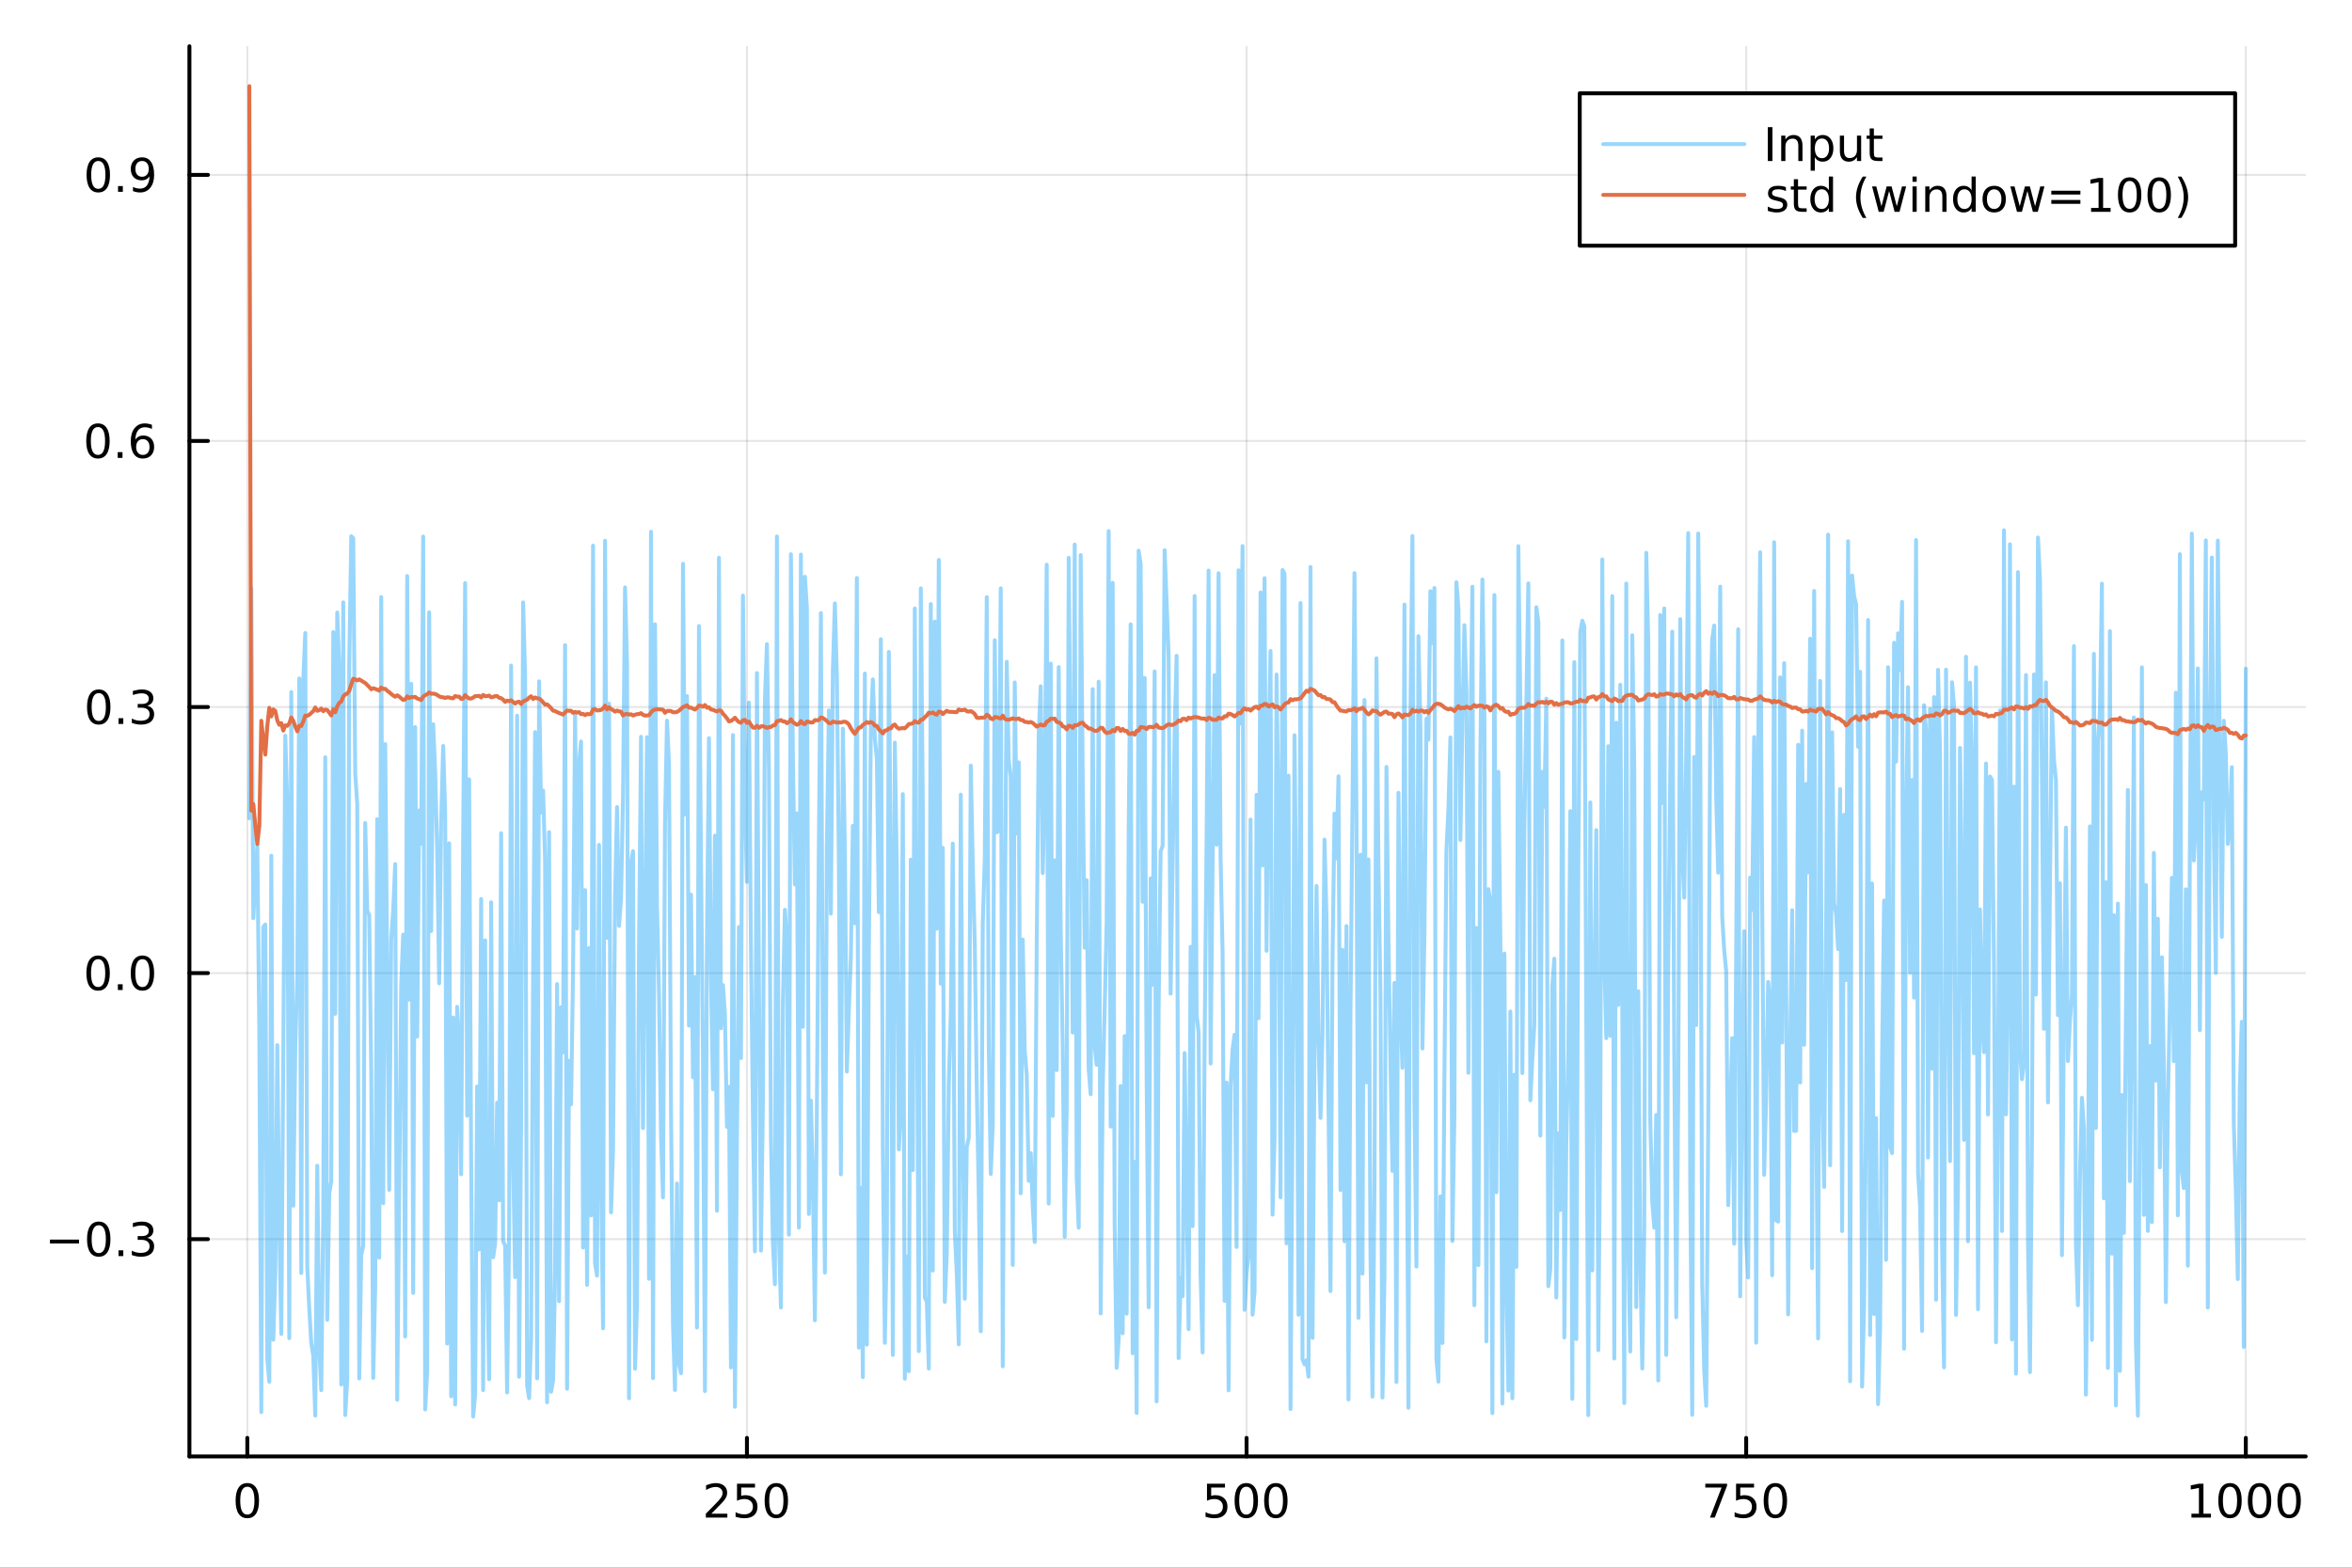 <?xml version="1.0" encoding="utf-8"?>
<svg xmlns="http://www.w3.org/2000/svg" xmlns:xlink="http://www.w3.org/1999/xlink" width="600" height="400" viewBox="0 0 2400 1600">
<rect x="0" y="0" width="2400" height="1600" fill="#333333" stroke="none"/>
<defs>
  <clipPath id="clip990">
    <rect x="0" y="0" width="2400" height="1600"/>
  </clipPath>
</defs>
<path clip-path="url(#clip990)" d="
M0 1600 L2400 1600 L2400 0 L0 0  Z
  " fill="#ffffff" fill-rule="evenodd" fill-opacity="1"/>
<defs>
  <clipPath id="clip991">
    <rect x="480" y="0" width="1681" height="1600"/>
  </clipPath>
</defs>
<path clip-path="url(#clip990)" d="
M193.288 1486.45 L2352.76 1486.45 L2352.76 47.244 L193.288 47.244  Z
  " fill="#ffffff" fill-rule="evenodd" fill-opacity="1"/>
<defs>
  <clipPath id="clip992">
    <rect x="193" y="47" width="2160" height="1440"/>
  </clipPath>
</defs>
<polyline clip-path="url(#clip992)" style="stroke:#000000; stroke-linecap:round; stroke-linejoin:round; stroke-width:2; stroke-opacity:0.1; fill:none" points="
  252.366,1486.45 252.366,47.244 
  "/>
<polyline clip-path="url(#clip992)" style="stroke:#000000; stroke-linecap:round; stroke-linejoin:round; stroke-width:2; stroke-opacity:0.1; fill:none" points="
  762.184,1486.45 762.184,47.244 
  "/>
<polyline clip-path="url(#clip992)" style="stroke:#000000; stroke-linecap:round; stroke-linejoin:round; stroke-width:2; stroke-opacity:0.1; fill:none" points="
  1272,1486.45 1272,47.244 
  "/>
<polyline clip-path="url(#clip992)" style="stroke:#000000; stroke-linecap:round; stroke-linejoin:round; stroke-width:2; stroke-opacity:0.1; fill:none" points="
  1781.82,1486.45 1781.82,47.244 
  "/>
<polyline clip-path="url(#clip992)" style="stroke:#000000; stroke-linecap:round; stroke-linejoin:round; stroke-width:2; stroke-opacity:0.1; fill:none" points="
  2291.64,1486.45 2291.64,47.244 
  "/>
<polyline clip-path="url(#clip990)" style="stroke:#000000; stroke-linecap:round; stroke-linejoin:round; stroke-width:4; stroke-opacity:1; fill:none" points="
  193.288,1486.45 2352.76,1486.45 
  "/>
<polyline clip-path="url(#clip990)" style="stroke:#000000; stroke-linecap:round; stroke-linejoin:round; stroke-width:4; stroke-opacity:1; fill:none" points="
  252.366,1486.45 252.366,1467.55 
  "/>
<polyline clip-path="url(#clip990)" style="stroke:#000000; stroke-linecap:round; stroke-linejoin:round; stroke-width:4; stroke-opacity:1; fill:none" points="
  762.184,1486.45 762.184,1467.55 
  "/>
<polyline clip-path="url(#clip990)" style="stroke:#000000; stroke-linecap:round; stroke-linejoin:round; stroke-width:4; stroke-opacity:1; fill:none" points="
  1272,1486.45 1272,1467.55 
  "/>
<polyline clip-path="url(#clip990)" style="stroke:#000000; stroke-linecap:round; stroke-linejoin:round; stroke-width:4; stroke-opacity:1; fill:none" points="
  1781.82,1486.45 1781.82,1467.55 
  "/>
<polyline clip-path="url(#clip990)" style="stroke:#000000; stroke-linecap:round; stroke-linejoin:round; stroke-width:4; stroke-opacity:1; fill:none" points="
  2291.64,1486.45 2291.64,1467.55 
  "/>
<path clip-path="url(#clip990)" d="M252.366 1517.37 Q248.755 1517.37 246.926 1520.93 Q245.12 1524.47 245.12 1531.6 Q245.12 1538.71 246.926 1542.27 Q248.755 1545.82 252.366 1545.82 Q256 1545.82 257.805 1542.27 Q259.634 1538.71 259.634 1531.6 Q259.634 1524.47 257.805 1520.93 Q256 1517.37 252.366 1517.37 M252.366 1513.66 Q258.176 1513.66 261.231 1518.27 Q264.31 1522.85 264.31 1531.6 Q264.31 1540.33 261.231 1544.94 Q258.176 1549.52 252.366 1549.52 Q246.555 1549.52 243.477 1544.94 Q240.421 1540.33 240.421 1531.6 Q240.421 1522.85 243.477 1518.27 Q246.555 1513.66 252.366 1513.66 Z" fill="#000000" fill-rule="evenodd" fill-opacity="1" /><path clip-path="url(#clip990)" d="M725.876 1544.91 L742.196 1544.91 L742.196 1548.85 L720.251 1548.85 L720.251 1544.91 Q722.913 1542.16 727.497 1537.53 Q732.103 1532.88 733.284 1531.53 Q735.529 1529.01 736.409 1527.27 Q737.311 1525.51 737.311 1523.82 Q737.311 1521.07 735.367 1519.33 Q733.446 1517.6 730.344 1517.6 Q728.145 1517.6 725.691 1518.36 Q723.261 1519.13 720.483 1520.68 L720.483 1515.95 Q723.307 1514.82 725.761 1514.24 Q728.214 1513.66 730.251 1513.66 Q735.622 1513.66 738.816 1516.35 Q742.01 1519.03 742.01 1523.52 Q742.01 1525.65 741.2 1527.57 Q740.413 1529.47 738.307 1532.07 Q737.728 1532.74 734.626 1535.95 Q731.524 1539.15 725.876 1544.91 Z" fill="#000000" fill-rule="evenodd" fill-opacity="1" /><path clip-path="url(#clip990)" d="M752.057 1514.29 L770.413 1514.29 L770.413 1518.22 L756.339 1518.22 L756.339 1526.7 Q757.358 1526.35 758.376 1526.19 Q759.395 1526 760.413 1526 Q766.2 1526 769.58 1529.17 Q772.959 1532.34 772.959 1537.76 Q772.959 1543.34 769.487 1546.44 Q766.015 1549.52 759.696 1549.52 Q757.52 1549.52 755.251 1549.15 Q753.006 1548.78 750.598 1548.04 L750.598 1543.34 Q752.682 1544.47 754.904 1545.03 Q757.126 1545.58 759.603 1545.58 Q763.608 1545.58 765.945 1543.48 Q768.283 1541.37 768.283 1537.76 Q768.283 1534.15 765.945 1532.04 Q763.608 1529.94 759.603 1529.94 Q757.728 1529.94 755.853 1530.35 Q754.001 1530.77 752.057 1531.65 L752.057 1514.29 Z" fill="#000000" fill-rule="evenodd" fill-opacity="1" /><path clip-path="url(#clip990)" d="M792.172 1517.37 Q788.561 1517.37 786.732 1520.93 Q784.927 1524.47 784.927 1531.6 Q784.927 1538.71 786.732 1542.27 Q788.561 1545.82 792.172 1545.82 Q795.806 1545.82 797.612 1542.27 Q799.441 1538.71 799.441 1531.6 Q799.441 1524.47 797.612 1520.93 Q795.806 1517.37 792.172 1517.37 M792.172 1513.66 Q797.982 1513.66 801.038 1518.27 Q804.117 1522.85 804.117 1531.6 Q804.117 1540.33 801.038 1544.94 Q797.982 1549.52 792.172 1549.52 Q786.362 1549.52 783.283 1544.94 Q780.228 1540.33 780.228 1531.6 Q780.228 1522.85 783.283 1518.27 Q786.362 1513.66 792.172 1513.66 Z" fill="#000000" fill-rule="evenodd" fill-opacity="1" /><path clip-path="url(#clip990)" d="M1231.62 1514.29 L1249.98 1514.29 L1249.98 1518.22 L1235.9 1518.22 L1235.9 1526.7 Q1236.92 1526.35 1237.94 1526.19 Q1238.96 1526 1239.98 1526 Q1245.76 1526 1249.14 1529.17 Q1252.52 1532.34 1252.52 1537.76 Q1252.52 1543.34 1249.05 1546.44 Q1245.58 1549.52 1239.26 1549.52 Q1237.08 1549.52 1234.81 1549.15 Q1232.57 1548.78 1230.16 1548.04 L1230.16 1543.34 Q1232.25 1544.47 1234.47 1545.03 Q1236.69 1545.58 1239.17 1545.58 Q1243.17 1545.58 1245.51 1543.48 Q1247.85 1541.37 1247.85 1537.76 Q1247.85 1534.15 1245.51 1532.04 Q1243.17 1529.94 1239.17 1529.94 Q1237.29 1529.94 1235.42 1530.35 Q1233.56 1530.77 1231.62 1531.65 L1231.62 1514.29 Z" fill="#000000" fill-rule="evenodd" fill-opacity="1" /><path clip-path="url(#clip990)" d="M1271.74 1517.37 Q1268.12 1517.37 1266.3 1520.93 Q1264.49 1524.47 1264.49 1531.6 Q1264.49 1538.71 1266.3 1542.27 Q1268.12 1545.82 1271.74 1545.82 Q1275.37 1545.82 1277.18 1542.27 Q1279 1538.71 1279 1531.6 Q1279 1524.47 1277.18 1520.93 Q1275.37 1517.37 1271.74 1517.37 M1271.74 1513.66 Q1277.55 1513.66 1280.6 1518.27 Q1283.68 1522.85 1283.68 1531.6 Q1283.68 1540.33 1280.6 1544.94 Q1277.55 1549.52 1271.74 1549.52 Q1265.93 1549.52 1262.85 1544.94 Q1259.79 1540.33 1259.79 1531.6 Q1259.79 1522.85 1262.85 1518.27 Q1265.93 1513.66 1271.74 1513.66 Z" fill="#000000" fill-rule="evenodd" fill-opacity="1" /><path clip-path="url(#clip990)" d="M1301.9 1517.37 Q1298.29 1517.37 1296.46 1520.93 Q1294.65 1524.47 1294.65 1531.6 Q1294.65 1538.71 1296.46 1542.27 Q1298.29 1545.82 1301.9 1545.82 Q1305.53 1545.82 1307.34 1542.27 Q1309.17 1538.71 1309.17 1531.6 Q1309.17 1524.47 1307.34 1520.93 Q1305.53 1517.37 1301.9 1517.37 M1301.9 1513.66 Q1307.71 1513.66 1310.76 1518.27 Q1313.84 1522.85 1313.84 1531.6 Q1313.84 1540.33 1310.76 1544.94 Q1307.71 1549.52 1301.9 1549.52 Q1296.09 1549.52 1293.01 1544.94 Q1289.95 1540.33 1289.95 1531.6 Q1289.95 1522.85 1293.01 1518.27 Q1296.09 1513.66 1301.9 1513.66 Z" fill="#000000" fill-rule="evenodd" fill-opacity="1" /><path clip-path="url(#clip990)" d="M1740.1 1514.29 L1762.32 1514.29 L1762.32 1516.28 L1749.77 1548.85 L1744.89 1548.85 L1756.69 1518.22 L1740.1 1518.22 L1740.1 1514.29 Z" fill="#000000" fill-rule="evenodd" fill-opacity="1" /><path clip-path="url(#clip990)" d="M1771.48 1514.29 L1789.84 1514.29 L1789.84 1518.22 L1775.77 1518.22 L1775.77 1526.7 Q1776.79 1526.35 1777.8 1526.19 Q1778.82 1526 1779.84 1526 Q1785.63 1526 1789.01 1529.17 Q1792.39 1532.34 1792.39 1537.76 Q1792.39 1543.34 1788.92 1546.44 Q1785.44 1549.52 1779.12 1549.52 Q1776.95 1549.52 1774.68 1549.15 Q1772.43 1548.78 1770.03 1548.04 L1770.03 1543.34 Q1772.11 1544.47 1774.33 1545.03 Q1776.55 1545.58 1779.03 1545.58 Q1783.04 1545.58 1785.37 1543.48 Q1787.71 1541.37 1787.71 1537.76 Q1787.71 1534.15 1785.37 1532.04 Q1783.04 1529.94 1779.03 1529.94 Q1777.16 1529.94 1775.28 1530.35 Q1773.43 1530.77 1771.48 1531.65 L1771.48 1514.29 Z" fill="#000000" fill-rule="evenodd" fill-opacity="1" /><path clip-path="url(#clip990)" d="M1811.6 1517.37 Q1807.99 1517.37 1806.16 1520.93 Q1804.36 1524.47 1804.36 1531.6 Q1804.36 1538.71 1806.16 1542.27 Q1807.99 1545.82 1811.6 1545.82 Q1815.23 1545.82 1817.04 1542.27 Q1818.87 1538.71 1818.87 1531.6 Q1818.87 1524.47 1817.04 1520.93 Q1815.23 1517.37 1811.6 1517.37 M1811.6 1513.66 Q1817.41 1513.66 1820.47 1518.27 Q1823.54 1522.85 1823.54 1531.6 Q1823.54 1540.33 1820.47 1544.94 Q1817.41 1549.52 1811.6 1549.52 Q1805.79 1549.52 1802.71 1544.94 Q1799.66 1540.33 1799.66 1531.6 Q1799.66 1522.85 1802.71 1518.27 Q1805.79 1513.66 1811.6 1513.66 Z" fill="#000000" fill-rule="evenodd" fill-opacity="1" /><path clip-path="url(#clip990)" d="M2236.16 1544.91 L2243.8 1544.91 L2243.8 1518.55 L2235.49 1520.21 L2235.49 1515.95 L2243.76 1514.29 L2248.43 1514.29 L2248.43 1544.91 L2256.07 1544.91 L2256.07 1548.85 L2236.16 1548.85 L2236.16 1544.91 Z" fill="#000000" fill-rule="evenodd" fill-opacity="1" /><path clip-path="url(#clip990)" d="M2275.52 1517.37 Q2271.91 1517.37 2270.08 1520.93 Q2268.27 1524.47 2268.27 1531.6 Q2268.27 1538.71 2270.08 1542.27 Q2271.91 1545.82 2275.52 1545.82 Q2279.15 1545.82 2280.96 1542.27 Q2282.78 1538.71 2282.78 1531.6 Q2282.78 1524.47 2280.96 1520.93 Q2279.15 1517.37 2275.52 1517.37 M2275.52 1513.66 Q2281.33 1513.66 2284.38 1518.27 Q2287.46 1522.85 2287.46 1531.6 Q2287.46 1540.33 2284.38 1544.94 Q2281.33 1549.52 2275.52 1549.52 Q2269.71 1549.52 2266.63 1544.94 Q2263.57 1540.33 2263.57 1531.6 Q2263.57 1522.85 2266.63 1518.27 Q2269.71 1513.66 2275.52 1513.66 Z" fill="#000000" fill-rule="evenodd" fill-opacity="1" /><path clip-path="url(#clip990)" d="M2305.68 1517.37 Q2302.07 1517.37 2300.24 1520.93 Q2298.43 1524.47 2298.43 1531.6 Q2298.43 1538.71 2300.24 1542.27 Q2302.07 1545.82 2305.68 1545.82 Q2309.31 1545.82 2311.12 1542.27 Q2312.95 1538.71 2312.95 1531.6 Q2312.95 1524.47 2311.12 1520.93 Q2309.31 1517.37 2305.68 1517.37 M2305.68 1513.66 Q2311.49 1513.66 2314.54 1518.27 Q2317.62 1522.85 2317.62 1531.6 Q2317.62 1540.33 2314.54 1544.94 Q2311.49 1549.52 2305.68 1549.52 Q2299.87 1549.52 2296.79 1544.94 Q2293.73 1540.33 2293.73 1531.6 Q2293.73 1522.85 2296.79 1518.27 Q2299.87 1513.66 2305.68 1513.66 Z" fill="#000000" fill-rule="evenodd" fill-opacity="1" /><path clip-path="url(#clip990)" d="M2335.84 1517.37 Q2332.23 1517.37 2330.4 1520.93 Q2328.59 1524.47 2328.59 1531.6 Q2328.59 1538.71 2330.4 1542.27 Q2332.23 1545.82 2335.84 1545.82 Q2339.47 1545.82 2341.28 1542.27 Q2343.11 1538.71 2343.11 1531.6 Q2343.11 1524.47 2341.28 1520.93 Q2339.47 1517.37 2335.84 1517.37 M2335.84 1513.66 Q2341.65 1513.66 2344.71 1518.27 Q2347.78 1522.85 2347.78 1531.6 Q2347.78 1540.33 2344.71 1544.94 Q2341.65 1549.52 2335.84 1549.52 Q2330.03 1549.52 2326.95 1544.94 Q2323.9 1540.33 2323.9 1531.6 Q2323.9 1522.85 2326.95 1518.27 Q2330.03 1513.66 2335.84 1513.66 Z" fill="#000000" fill-rule="evenodd" fill-opacity="1" /><polyline clip-path="url(#clip992)" style="stroke:#000000; stroke-linecap:round; stroke-linejoin:round; stroke-width:2; stroke-opacity:0.1; fill:none" points="
  193.288,1264.7 2352.76,1264.7 
  "/>
<polyline clip-path="url(#clip992)" style="stroke:#000000; stroke-linecap:round; stroke-linejoin:round; stroke-width:2; stroke-opacity:0.1; fill:none" points="
  193.288,993.145 2352.76,993.145 
  "/>
<polyline clip-path="url(#clip992)" style="stroke:#000000; stroke-linecap:round; stroke-linejoin:round; stroke-width:2; stroke-opacity:0.1; fill:none" points="
  193.288,721.594 2352.76,721.594 
  "/>
<polyline clip-path="url(#clip992)" style="stroke:#000000; stroke-linecap:round; stroke-linejoin:round; stroke-width:2; stroke-opacity:0.1; fill:none" points="
  193.288,450.044 2352.76,450.044 
  "/>
<polyline clip-path="url(#clip992)" style="stroke:#000000; stroke-linecap:round; stroke-linejoin:round; stroke-width:2; stroke-opacity:0.1; fill:none" points="
  193.288,178.493 2352.76,178.493 
  "/>
<polyline clip-path="url(#clip990)" style="stroke:#000000; stroke-linecap:round; stroke-linejoin:round; stroke-width:4; stroke-opacity:1; fill:none" points="
  193.288,1486.45 193.288,47.244 
  "/>
<polyline clip-path="url(#clip990)" style="stroke:#000000; stroke-linecap:round; stroke-linejoin:round; stroke-width:4; stroke-opacity:1; fill:none" points="
  193.288,1264.7 212.185,1264.7 
  "/>
<polyline clip-path="url(#clip990)" style="stroke:#000000; stroke-linecap:round; stroke-linejoin:round; stroke-width:4; stroke-opacity:1; fill:none" points="
  193.288,993.145 212.185,993.145 
  "/>
<polyline clip-path="url(#clip990)" style="stroke:#000000; stroke-linecap:round; stroke-linejoin:round; stroke-width:4; stroke-opacity:1; fill:none" points="
  193.288,721.594 212.185,721.594 
  "/>
<polyline clip-path="url(#clip990)" style="stroke:#000000; stroke-linecap:round; stroke-linejoin:round; stroke-width:4; stroke-opacity:1; fill:none" points="
  193.288,450.044 212.185,450.044 
  "/>
<polyline clip-path="url(#clip990)" style="stroke:#000000; stroke-linecap:round; stroke-linejoin:round; stroke-width:4; stroke-opacity:1; fill:none" points="
  193.288,178.493 212.185,178.493 
  "/>
<path clip-path="url(#clip990)" d="M50.992 1265.15 L80.668 1265.15 L80.668 1269.08 L50.992 1269.08 L50.992 1265.15 Z" fill="#000000" fill-rule="evenodd" fill-opacity="1" /><path clip-path="url(#clip990)" d="M100.76 1250.49 Q97.149 1250.49 95.321 1254.06 Q93.515 1257.6 93.515 1264.73 Q93.515 1271.84 95.321 1275.4 Q97.149 1278.94 100.76 1278.94 Q104.395 1278.94 106.2 1275.4 Q108.029 1271.84 108.029 1264.73 Q108.029 1257.6 106.2 1254.06 Q104.395 1250.49 100.76 1250.49 M100.76 1246.79 Q106.571 1246.79 109.626 1251.4 Q112.705 1255.98 112.705 1264.73 Q112.705 1273.46 109.626 1278.06 Q106.571 1282.65 100.76 1282.65 Q94.95 1282.65 91.871 1278.06 Q88.816 1273.46 88.816 1264.73 Q88.816 1255.98 91.871 1251.4 Q94.95 1246.79 100.76 1246.79 Z" fill="#000000" fill-rule="evenodd" fill-opacity="1" /><path clip-path="url(#clip990)" d="M120.922 1276.1 L125.807 1276.1 L125.807 1281.98 L120.922 1281.98 L120.922 1276.1 Z" fill="#000000" fill-rule="evenodd" fill-opacity="1" /><path clip-path="url(#clip990)" d="M150.158 1263.34 Q153.515 1264.06 155.39 1266.33 Q157.288 1268.6 157.288 1271.93 Q157.288 1277.04 153.769 1279.85 Q150.251 1282.65 143.769 1282.65 Q141.593 1282.65 139.279 1282.21 Q136.987 1281.79 134.533 1280.93 L134.533 1276.42 Q136.478 1277.55 138.793 1278.13 Q141.107 1278.71 143.631 1278.71 Q148.029 1278.71 150.32 1276.98 Q152.635 1275.24 152.635 1271.93 Q152.635 1268.87 150.482 1267.16 Q148.353 1265.42 144.533 1265.42 L140.506 1265.42 L140.506 1261.58 L144.718 1261.58 Q148.168 1261.58 149.996 1260.22 Q151.825 1258.83 151.825 1256.23 Q151.825 1253.57 149.927 1252.16 Q148.052 1250.73 144.533 1250.73 Q142.612 1250.73 140.413 1251.14 Q138.214 1251.56 135.575 1252.44 L135.575 1248.27 Q138.237 1247.53 140.552 1247.16 Q142.89 1246.79 144.95 1246.79 Q150.274 1246.79 153.376 1249.22 Q156.478 1251.63 156.478 1255.75 Q156.478 1258.62 154.834 1260.61 Q153.191 1262.58 150.158 1263.34 Z" fill="#000000" fill-rule="evenodd" fill-opacity="1" /><path clip-path="url(#clip990)" d="M100.112 978.944 Q96.501 978.944 94.672 982.508 Q92.867 986.05 92.867 993.18 Q92.867 1000.29 94.672 1003.85 Q96.501 1007.39 100.112 1007.39 Q103.746 1007.39 105.552 1003.85 Q107.381 1000.29 107.381 993.18 Q107.381 986.05 105.552 982.508 Q103.746 978.944 100.112 978.944 M100.112 975.24 Q105.922 975.24 108.978 979.846 Q112.057 984.43 112.057 993.18 Q112.057 1001.91 108.978 1006.51 Q105.922 1011.1 100.112 1011.1 Q94.302 1011.1 91.223 1006.51 Q88.168 1001.91 88.168 993.18 Q88.168 984.43 91.223 979.846 Q94.302 975.24 100.112 975.24 Z" fill="#000000" fill-rule="evenodd" fill-opacity="1" /><path clip-path="url(#clip990)" d="M120.274 1004.55 L125.158 1004.55 L125.158 1010.42 L120.274 1010.42 L120.274 1004.55 Z" fill="#000000" fill-rule="evenodd" fill-opacity="1" /><path clip-path="url(#clip990)" d="M145.343 978.944 Q141.732 978.944 139.904 982.508 Q138.098 986.05 138.098 993.18 Q138.098 1000.29 139.904 1003.85 Q141.732 1007.39 145.343 1007.39 Q148.978 1007.39 150.783 1003.85 Q152.612 1000.29 152.612 993.18 Q152.612 986.05 150.783 982.508 Q148.978 978.944 145.343 978.944 M145.343 975.24 Q151.154 975.24 154.209 979.846 Q157.288 984.43 157.288 993.18 Q157.288 1001.91 154.209 1006.51 Q151.154 1011.1 145.343 1011.1 Q139.533 1011.1 136.455 1006.51 Q133.399 1001.91 133.399 993.18 Q133.399 984.43 136.455 979.846 Q139.533 975.24 145.343 975.24 Z" fill="#000000" fill-rule="evenodd" fill-opacity="1" /><path clip-path="url(#clip990)" d="M100.76 707.393 Q97.149 707.393 95.321 710.958 Q93.515 714.499 93.515 721.629 Q93.515 728.735 95.321 732.3 Q97.149 735.842 100.76 735.842 Q104.395 735.842 106.2 732.3 Q108.029 728.735 108.029 721.629 Q108.029 714.499 106.2 710.958 Q104.395 707.393 100.76 707.393 M100.76 703.689 Q106.571 703.689 109.626 708.296 Q112.705 712.879 112.705 721.629 Q112.705 730.356 109.626 734.962 Q106.571 739.546 100.76 739.546 Q94.95 739.546 91.871 734.962 Q88.816 730.356 88.816 721.629 Q88.816 712.879 91.871 708.296 Q94.95 703.689 100.76 703.689 Z" fill="#000000" fill-rule="evenodd" fill-opacity="1" /><path clip-path="url(#clip990)" d="M120.922 732.995 L125.807 732.995 L125.807 738.874 L120.922 738.874 L120.922 732.995 Z" fill="#000000" fill-rule="evenodd" fill-opacity="1" /><path clip-path="url(#clip990)" d="M150.158 720.24 Q153.515 720.958 155.39 723.226 Q157.288 725.495 157.288 728.828 Q157.288 733.944 153.769 736.745 Q150.251 739.546 143.769 739.546 Q141.593 739.546 139.279 739.106 Q136.987 738.689 134.533 737.833 L134.533 733.319 Q136.478 734.453 138.793 735.032 Q141.107 735.61 143.631 735.61 Q148.029 735.61 150.32 733.874 Q152.635 732.138 152.635 728.828 Q152.635 725.773 150.482 724.06 Q148.353 722.323 144.533 722.323 L140.506 722.323 L140.506 718.481 L144.718 718.481 Q148.168 718.481 149.996 717.115 Q151.825 715.726 151.825 713.134 Q151.825 710.472 149.927 709.06 Q148.052 707.624 144.533 707.624 Q142.612 707.624 140.413 708.041 Q138.214 708.458 135.575 709.337 L135.575 705.171 Q138.237 704.43 140.552 704.06 Q142.89 703.689 144.95 703.689 Q150.274 703.689 153.376 706.12 Q156.478 708.527 156.478 712.648 Q156.478 715.518 154.834 717.509 Q153.191 719.476 150.158 720.24 Z" fill="#000000" fill-rule="evenodd" fill-opacity="1" /><path clip-path="url(#clip990)" d="M99.95 435.842 Q96.339 435.842 94.51 439.407 Q92.705 442.949 92.705 450.078 Q92.705 457.185 94.51 460.75 Q96.339 464.291 99.95 464.291 Q103.584 464.291 105.39 460.75 Q107.219 457.185 107.219 450.078 Q107.219 442.949 105.39 439.407 Q103.584 435.842 99.95 435.842 M99.95 432.139 Q105.76 432.139 108.816 436.745 Q111.895 441.329 111.895 450.078 Q111.895 458.805 108.816 463.412 Q105.76 467.995 99.95 467.995 Q94.14 467.995 91.061 463.412 Q88.006 458.805 88.006 450.078 Q88.006 441.329 91.061 436.745 Q94.14 432.139 99.95 432.139 Z" fill="#000000" fill-rule="evenodd" fill-opacity="1" /><path clip-path="url(#clip990)" d="M120.112 461.444 L124.996 461.444 L124.996 467.324 L120.112 467.324 L120.112 461.444 Z" fill="#000000" fill-rule="evenodd" fill-opacity="1" /><path clip-path="url(#clip990)" d="M145.76 448.18 Q142.612 448.18 140.76 450.333 Q138.931 452.486 138.931 456.236 Q138.931 459.963 140.76 462.139 Q142.612 464.291 145.76 464.291 Q148.908 464.291 150.737 462.139 Q152.589 459.963 152.589 456.236 Q152.589 452.486 150.737 450.333 Q148.908 448.18 145.76 448.18 M155.042 433.528 L155.042 437.787 Q153.283 436.954 151.478 436.514 Q149.695 436.074 147.936 436.074 Q143.306 436.074 140.853 439.199 Q138.422 442.324 138.075 448.643 Q139.441 446.629 141.501 445.565 Q143.561 444.477 146.038 444.477 Q151.246 444.477 154.255 447.648 Q157.288 450.796 157.288 456.236 Q157.288 461.56 154.14 464.777 Q150.992 467.995 145.76 467.995 Q139.765 467.995 136.594 463.412 Q133.422 458.805 133.422 450.078 Q133.422 441.884 137.311 437.023 Q141.2 432.139 147.751 432.139 Q149.51 432.139 151.293 432.486 Q153.098 432.833 155.042 433.528 Z" fill="#000000" fill-rule="evenodd" fill-opacity="1" /><path clip-path="url(#clip990)" d="M100.297 164.292 Q96.686 164.292 94.858 167.857 Q93.052 171.398 93.052 178.528 Q93.052 185.634 94.858 189.199 Q96.686 192.741 100.297 192.741 Q103.932 192.741 105.737 189.199 Q107.566 185.634 107.566 178.528 Q107.566 171.398 105.737 167.857 Q103.932 164.292 100.297 164.292 M100.297 160.588 Q106.108 160.588 109.163 165.195 Q112.242 169.778 112.242 178.528 Q112.242 187.255 109.163 191.861 Q106.108 196.444 100.297 196.444 Q94.487 196.444 91.409 191.861 Q88.353 187.255 88.353 178.528 Q88.353 169.778 91.409 165.195 Q94.487 160.588 100.297 160.588 Z" fill="#000000" fill-rule="evenodd" fill-opacity="1" /><path clip-path="url(#clip990)" d="M120.459 189.894 L125.344 189.894 L125.344 195.773 L120.459 195.773 L120.459 189.894 Z" fill="#000000" fill-rule="evenodd" fill-opacity="1" /><path clip-path="url(#clip990)" d="M135.668 195.056 L135.668 190.796 Q137.427 191.63 139.232 192.069 Q141.038 192.509 142.774 192.509 Q147.404 192.509 149.834 189.407 Q152.288 186.282 152.635 179.94 Q151.293 181.931 149.232 182.995 Q147.172 184.06 144.672 184.06 Q139.487 184.06 136.455 180.935 Q133.445 177.787 133.445 172.347 Q133.445 167.023 136.594 163.806 Q139.742 160.588 144.973 160.588 Q150.968 160.588 154.117 165.195 Q157.288 169.778 157.288 178.528 Q157.288 186.699 153.399 191.583 Q149.533 196.444 142.982 196.444 Q141.223 196.444 139.418 196.097 Q137.612 195.75 135.668 195.056 M144.973 180.403 Q148.121 180.403 149.95 178.25 Q151.802 176.097 151.802 172.347 Q151.802 168.621 149.95 166.468 Q148.121 164.292 144.973 164.292 Q141.825 164.292 139.973 166.468 Q138.144 168.621 138.144 172.347 Q138.144 176.097 139.973 178.25 Q141.825 180.403 144.973 180.403 Z" fill="#000000" fill-rule="evenodd" fill-opacity="1" /><polyline clip-path="url(#clip992)" style="stroke:#009af9; stroke-linecap:round; stroke-linejoin:round; stroke-width:4; stroke-opacity:0.4; fill:none" points="
  254.405,835.208 256.444,600.649 258.483,937.056 260.523,896.14 262.562,862.752 264.601,1053.96 266.641,1441.19 268.68,946.123 270.719,943.571 272.758,1386.78 
  274.798,1410.22 276.837,873.31 278.876,1367.33 280.915,1300.06 282.955,1066.69 284.994,1248.11 287.033,1361.47 289.073,1079.87 291.112,750.895 293.151,820.895 
  295.19,1365.77 297.23,706.34 299.269,1230.58 301.308,1069.49 303.347,998.336 305.387,692.421 307.426,1299.21 309.465,694.576 311.505,646.046 313.544,1292.63 
  315.583,1335.5 317.622,1370.53 319.662,1383.94 321.701,1444.72 323.74,1189.73 325.779,1375.38 327.819,1418.83 329.858,1240.18 331.897,772.915 333.937,1346.99 
  335.976,1217.83 338.015,1205.9 340.054,645.091 342.094,1034.72 344.133,625.142 346.172,680.234 348.211,1413.08 350.251,614.793 352.29,1444.25 354.329,1407.34 
  356.369,679.193 358.408,547.306 360.447,549.188 362.486,789.779 364.526,820.471 366.565,1406.86 368.604,1281.17 370.643,1271.44 372.683,839.979 374.722,929.504 
  376.761,933.918 378.801,1091.8 380.84,1406.32 382.879,1312.87 384.918,836.178 386.958,1283.59 388.997,609.356 391.036,1228.04 393.075,759.46 395.115,994.94 
  397.154,1214.35 399.193,958.95 401.233,928.899 403.272,881.849 405.311,1428.59 407.35,1218.84 409.39,1005.25 411.429,953.889 413.468,1364.07 415.507,587.951 
  417.547,1020.3 419.586,697.893 421.625,1319.55 423.665,742.073 425.704,1057.89 427.743,827.18 429.782,861.132 431.822,547.586 433.861,1438.53 435.9,1399.04 
  437.939,624.948 439.979,950.213 442.018,739.213 444.057,787.776 446.097,866.925 448.136,1003.58 450.175,838.632 452.214,761.327 454.254,829.142 456.293,1371.27 
  458.332,860.764 460.371,1425.13 462.411,1038.53 464.45,1433.38 466.489,1027.57 468.529,1066.05 470.568,1198.5 472.607,855.638 474.646,595.095 476.686,1138.67 
  478.725,795.391 480.764,1185.71 482.803,1445.72 484.843,1423.03 486.882,1108.88 488.921,1275.22 490.961,917.562 493,1418.79 495.039,959.792 497.078,1284.37 
  499.118,1407.66 501.157,920.908 503.196,1283.15 505.235,1269.23 507.275,1125.4 509.314,1225.09 511.353,850.381 513.393,1266.96 515.432,1271.07 517.471,1421.19 
  519.51,1258.11 521.55,679.228 523.589,1181.29 525.628,1303.53 527.667,730.44 529.707,1405.11 531.746,1148.14 533.785,614.831 535.825,690.483 537.864,1413.79 
  539.903,1427.02 541.942,1364.67 543.982,995.847 546.021,747.183 548.06,1406.74 550.099,695.363 552.139,829.282 554.178,806.826 556.217,878.427 558.257,1431.2 
  560.296,849.246 562.335,1420.48 564.374,1408.94 566.414,1299.19 568.453,1004.33 570.492,1328.04 572.532,1028 574.571,1074.09 576.61,658.463 578.649,1417.32 
  580.689,1082.63 582.728,1127.18 584.767,990.194 586.806,726.851 588.846,947.66 590.885,779.864 592.924,756.789 594.964,1273.29 597.003,908.462 599.042,1311.36 
  601.081,967.622 603.121,1240.49 605.16,556.92 607.199,1289.37 609.238,1301.96 611.278,862.352 613.317,1199.56 615.356,1355.75 617.396,551.877 619.435,957.199 
  621.474,718.108 623.513,1237.34 625.553,1173.54 627.592,916.181 629.631,823.697 631.67,944.961 633.71,917.337 635.749,812.855 637.788,599.582 639.828,677.533 
  641.867,1427.13 643.906,881.166 645.945,868.763 647.985,1396.93 650.024,1330.25 652.063,965.618 654.102,751.977 656.142,1151.37 658.181,951.388 660.22,752.344 
  662.26,1305.22 664.299,542.702 666.338,1406.55 668.377,637.13 670.417,924.358 672.456,1015.11 674.495,1157.87 676.534,1222.03 678.574,840.193 680.613,735.541 
  682.652,779.74 684.692,1129.99 686.731,1351.48 688.77,1418.73 690.809,1207.93 692.849,1391.84 694.888,1401.58 696.927,575.404 698.966,831.11 701.006,710.427 
  703.045,1046.78 705.084,913.072 707.124,1099.51 709.163,997.178 711.202,1354.97 713.241,638.949 715.281,873.924 717.32,1082.43 719.359,1419.77 721.398,957.163 
  723.438,753.397 725.477,997.764 727.516,1111.73 729.556,852.89 731.595,1235.73 733.634,569.25 735.673,1049.47 737.713,1005.41 739.752,1035.86 741.791,1150.07 
  743.83,1109.3 745.87,1395.66 747.909,750.243 749.948,1435.79 751.988,1165.91 754.027,946.135 756.066,1079.81 758.105,607.872 760.145,815.506 762.184,900.015 
  764.223,717.028 766.262,964.965 768.302,1138.2 770.341,1277.18 772.38,686.955 774.42,1003.32 776.459,1276.37 778.498,1123.43 780.537,713.048 782.577,657.49 
  784.616,786.845 786.655,1160.29 788.694,1269.07 790.734,1310.74 792.773,547.499 794.812,1261.66 796.852,1334.46 798.891,1023.34 800.93,928.565 802.969,961.343 
  805.009,1260.1 807.048,565.642 809.087,773.392 811.126,902.724 813.166,830.077 815.205,1252.86 817.244,565.995 819.284,1047.95 821.323,588.622 823.362,620.47 
  825.401,1239.02 827.441,1123.29 829.48,1205.39 831.519,1347.53 833.558,1131.33 835.598,859.313 837.637,625.693 839.676,1082.23 841.716,1298.82 843.755,863.163 
  845.794,725.141 847.833,932.455 849.873,683.95 851.912,615.87 853.951,690.705 855.99,879.796 858.03,1198.55 860.069,743.551 862.108,867.388 864.148,1093.67 
  866.187,1031.37 868.226,976.466 870.265,842.904 872.305,942.382 874.344,589.962 876.383,1375.42 878.422,1212.38 880.462,1405.52 882.501,687.405 884.54,1372.35 
  886.58,970.628 888.619,742.704 890.658,693.396 892.697,753.833 894.737,774.156 896.776,930.917 898.815,652.409 900.855,1169.92 902.894,1370.54 904.933,1265.62 
  906.972,665.332 909.012,888.505 911.051,1382.86 913.09,757.967 915.129,888.687 917.169,1173.15 919.208,1134.74 921.247,810.497 923.287,1407.16 925.326,1282.41 
  927.365,1399.47 929.404,877.381 931.444,1194.21 933.483,621.055 935.522,978.886 937.561,1379 939.601,600.457 941.64,820.639 943.679,1324.5 945.719,1328.72 
  947.758,1396.76 949.797,616.488 951.836,1296.73 953.876,634.403 955.915,947.841 957.954,571.442 959.993,1003.95 962.033,865.281 964.072,1328.68 966.111,1279 
  968.151,1107.74 970.19,1034.17 972.229,861.025 974.268,1256.37 976.308,1299.67 978.347,1372.07 980.386,811.016 982.425,1145.92 984.465,1325.53 986.504,1170.71 
  988.543,1161.4 990.583,781.356 992.622,883.066 994.661,963.362 996.7,1109.59 998.74,1219.63 1000.78,1358.69 1002.82,942.561 1004.86,877.066 1006.9,609.451 
  1008.94,1067.69 1010.98,1198.14 1013.01,1148.01 1015.05,653.421 1017.09,849.465 1019.13,848.018 1021.17,600.455 1023.21,1394.51 1025.25,959.624 1027.29,675.411 
  1029.33,776.015 1031.37,792.516 1033.41,1291.06 1035.45,696.524 1037.49,850.769 1039.53,778.061 1041.56,1217.93 1043.6,958.887 1045.64,1071.89 1047.68,1097.02 
  1049.72,1205.07 1051.76,1176.93 1053.8,1231.08 1055.84,1267.62 1057.88,963.072 1059.92,749.47 1061.96,700.395 1064,891.104 1066.04,809.735 1068.07,576.32 
  1070.11,1228.43 1072.15,677.246 1074.19,1138.96 1076.23,878.057 1078.27,1092.09 1080.31,680.843 1082.35,950.747 1084.39,1066.71 1086.43,1262.31 1088.47,1130 
  1090.51,569.294 1092.55,788.157 1094.59,1053.77 1096.62,555.793 1098.66,1200.34 1100.7,1252.99 1102.74,566.546 1104.78,790.667 1106.82,967.266 1108.86,898.421 
  1110.9,1090.98 1112.94,1116.81 1114.98,703.307 1117.02,1068.04 1119.06,1086.82 1121.1,695.742 1123.14,1340.51 1125.17,1112.21 1127.21,1029.44 1129.25,940.519 
  1131.29,542.089 1133.33,1149.86 1135.37,594.89 1137.41,1250.03 1139.45,1396.04 1141.49,1367.83 1143.53,1108.33 1145.57,1360.84 1147.61,1057.46 1149.65,1340.8 
  1151.69,851.595 1153.72,637.212 1155.76,1381.12 1157.8,1185.82 1159.84,1442.06 1161.88,562.029 1163.92,575.612 1165.96,920.372 1168,691.885 1170.04,1099.71 
  1172.08,1334.24 1174.12,896.496 1176.16,1005.04 1178.2,685.224 1180.23,1430.26 1182.27,1028.85 1184.31,868.844 1186.35,863.405 1188.39,561.582 1190.43,614.976 
  1192.47,669.272 1194.51,1014.11 1196.55,883.001 1198.59,748.22 1200.63,669.311 1202.67,1386.08 1204.71,1304.1 1206.75,1322.97 1208.78,1074.75 1210.82,1212.31 
  1212.86,1356.5 1214.9,966.352 1216.94,1251.39 1218.98,608.291 1221.02,1035.38 1223.06,1053.67 1225.1,1300.7 1227.14,1380.38 1229.18,1066.14 1231.22,857.272 
  1233.26,582.305 1235.3,1085.44 1237.33,882.766 1239.37,689.033 1241.41,862.063 1243.45,585.04 1245.49,874.552 1247.53,972.207 1249.57,1327.67 1251.61,1104.94 
  1253.65,1419.01 1255.69,1109.26 1257.73,1071.21 1259.77,1056.02 1261.81,1272.69 1263.85,582.081 1265.88,738.508 1267.92,557.296 1269.96,1336.92 1272,1299.03 
  1274.04,1282.16 1276.08,836.479 1278.12,1341.75 1280.16,1318.25 1282.2,811.199 1284.24,1039.24 1286.28,604.654 1288.32,883.232 1290.36,590.102 1292.39,970.427 
  1294.43,765.025 1296.47,664.37 1298.51,1239.7 1300.55,1161.16 1302.59,688.42 1304.63,834.046 1306.67,1222.02 1308.71,581.794 1310.75,585.629 1312.79,1268.95 
  1314.83,791.691 1316.87,1438.09 1318.91,1141.43 1320.94,750.37 1322.98,954.869 1325.02,1341.86 1327.06,615.477 1329.1,1387.3 1331.14,1392.43 1333.18,1388.26 
  1335.22,1405.06 1337.26,578.641 1339.3,1365.38 1341.34,1074.28 1343.38,904.234 1345.42,1061.04 1347.46,1140.99 1349.49,1054.88 1351.53,856.895 1353.57,937.999 
  1355.61,1128.66 1357.65,1317.74 1359.69,980.994 1361.73,830.423 1363.77,876.167 1365.81,792.252 1367.85,1214.46 1369.89,969.383 1371.93,1266.96 1373.97,945.153 
  1376.01,1428.34 1378.04,1034.42 1380.08,823.047 1382.12,584.938 1384.16,832.786 1386.2,1345.02 1388.24,872.314 1390.28,1299.84 1392.32,714.415 1394.36,1104.71 
  1396.4,877.178 1398.44,1280.65 1400.48,1425.47 1402.52,1211.79 1404.56,671.861 1406.59,883.136 1408.63,1015.82 1410.67,1426.34 1412.71,1302.75 1414.75,782.719 
  1416.79,959.105 1418.83,1083.89 1420.87,1195.03 1422.91,1003.18 1424.95,1410.54 1426.99,809.162 1429.03,1026.88 1431.07,1089.81 1433.1,617.024 1435.14,1066.33 
  1437.18,1436.8 1439.22,726.92 1441.26,547.008 1443.3,1125.29 1445.34,1292.68 1447.38,649.305 1449.42,741.585 1451.46,1070.13 1453.5,953.69 1455.54,733.499 
  1457.58,754.966 1459.62,603.375 1461.65,656.385 1463.69,600.129 1465.73,1386.79 1467.77,1410.15 1469.81,1221.02 1471.85,1370.69 1473.89,1100.13 1475.93,869.027 
  1477.97,826.065 1480.01,752.623 1482.05,1266.57 1484.09,1137.2 1486.13,594.246 1488.17,620.489 1490.2,857.343 1492.24,736.266 1494.28,638.094 1496.32,703.538 
  1498.36,1094.93 1500.4,755.623 1502.44,598.758 1504.48,1332.17 1506.52,947.114 1508.56,1291.21 1510.6,768.37 1512.64,591.431 1514.68,729.423 1516.72,1369.11 
  1518.75,907.476 1520.79,920.392 1522.83,1442.31 1524.87,607.309 1526.91,1216.93 1528.95,787.701 1530.99,958.589 1533.03,1432.49 1535.07,973.202 1537.11,1308.71 
  1539.15,1419.35 1541.19,1032.36 1543.23,1427.08 1545.26,1096.86 1547.3,1293.06 1549.34,557.407 1551.38,718.049 1553.42,1095.21 1555.46,846.873 1557.5,717.791 
  1559.54,595.458 1561.58,1123 1563.62,1080.68 1565.66,1046.16 1567.7,619.761 1569.74,635.138 1571.78,1159.04 1573.81,787.653 1575.85,823.51 1577.89,713.048 
  1579.93,1312.69 1581.97,1295.42 1584.01,1006.49 1586.05,978.418 1588.09,1324.24 1590.13,1156.73 1592.17,1234.94 1594.21,653.559 1596.25,1365.06 1598.29,1166.68 
  1600.33,1074.19 1602.36,827.847 1604.4,1427.69 1606.44,675.805 1608.48,1366.66 1610.52,881.672 1612.56,644.815 1614.6,633.493 1616.64,639.632 1618.68,1045.01 
  1620.72,1444.29 1622.76,818.959 1624.8,1296.62 1626.84,1009.98 1628.88,847.2 1630.91,1377.99 1632.95,1142.06 1634.99,570.955 1637.03,979.659 1639.07,1059.53 
  1641.11,761.577 1643.15,1057.19 1645.19,608.406 1647.23,1386.56 1649.27,737.612 1651.31,1025.65 1653.35,698.881 1655.39,1024.55 1657.42,1432.02 1659.46,595.603 
  1661.5,1268.07 1663.54,1379.37 1665.58,648.351 1667.62,784.376 1669.66,1334.04 1671.7,1011.66 1673.74,1284.11 1675.78,1396.71 1677.82,1252.88 1679.86,564.204 
  1681.9,655.962 1683.94,1142.87 1685.97,1225.79 1688.01,1252.9 1690.05,1137.97 1692.09,1408.93 1694.13,627.708 1696.17,819.49 1698.21,620.965 1700.25,1382.93 
  1702.29,982.154 1704.33,789.933 1706.37,644.593 1708.41,1072.58 1710.45,1344.37 1712.49,1114.92 1714.52,631.821 1716.56,871.777 1718.6,916.126 1720.64,768.21 
  1722.68,544.104 1724.72,1206.64 1726.76,1443.99 1728.8,772.563 1730.84,1046.2 1732.88,544.496 1734.92,750.58 1736.96,1308.29 1739,1398.63 1741.04,1434.73 
  1743.07,1150.8 1745.11,736.543 1747.15,652.17 1749.19,638.445 1751.23,814.234 1753.27,890.605 1755.31,598.693 1757.35,935.518 1759.39,969.758 1761.43,991.446 
  1763.47,1230.05 1765.51,1136.15 1767.55,1059.57 1769.58,1269.35 1771.62,972.222 1773.66,642.237 1775.7,1323.07 1777.74,1094.75 1779.78,950.427 1781.82,1266.12 
  1783.86,1303.86 1785.9,895.729 1787.94,928.68 1789.98,752.246 1792.02,1370.37 1794.06,766.635 1796.1,563.671 1798.13,917.974 1800.17,1199.06 1802.21,1119.64 
  1804.25,1002.16 1806.29,1024.44 1808.33,1301.6 1810.37,553.415 1812.41,1245.56 1814.45,1246.77 1816.49,691.341 1818.53,1064.01 1820.57,676.801 1822.61,1004.93 
  1824.65,1341.43 1826.68,1072.48 1828.72,929.032 1830.76,1154.32 1832.8,1154.05 1834.84,760.096 1836.88,1104.83 1838.92,745.691 1840.96,1066.36 1843,800.063 
  1845.04,890.388 1847.08,651.8 1849.12,1294.29 1851.16,603.104 1853.2,1121.56 1855.23,1365.95 1857.27,694.962 1859.31,1098.58 1861.35,1211.42 1863.39,946.85 
  1865.43,545.633 1867.47,1189.28 1869.51,747.394 1871.55,922.047 1873.59,932.629 1875.63,968.586 1877.67,805.289 1879.71,1256.49 1881.74,831.612 1883.78,1000.26 
  1885.82,552.403 1887.86,1409.72 1889.9,587.335 1891.94,608.274 1893.98,616.591 1896.02,762.206 1898.06,685.633 1900.1,1415.1 1902.14,1332.33 1904.18,1129.74 
  1906.22,632.764 1908.26,1362.5 1910.29,901.691 1912.33,1341.13 1914.37,1141.15 1916.41,1433 1918.45,1355.65 1920.49,1081.32 1922.53,919.105 1924.57,1285.78 
  1926.61,680.948 1928.65,1169.86 1930.69,1176.91 1932.73,656.008 1934.77,777.328 1936.81,646.39 1938.84,683.878 1940.88,614.284 1942.92,1376.51 1944.96,838.58 
  1947,701.329 1949.04,992.735 1951.08,796.064 1953.12,1018.2 1955.16,551.132 1957.2,1197.19 1959.24,1230.08 1961.28,1358.35 1963.32,719.781 1965.36,746.118 
  1967.39,1181.38 1969.43,723.728 1971.47,1090.73 1973.51,711.436 1975.55,1326.54 1977.59,683.632 1979.63,769.37 1981.67,1266.48 1983.71,1395.54 1985.75,683.429 
  1987.79,975.163 1989.83,1184.98 1991.87,696.308 1993.9,720.701 1995.94,1342.06 1997.98,1204.82 2000.02,763.346 2002.06,916.91 2004.1,1163.38 2006.14,670.304 
  2008.18,1266.85 2010.22,696.631 2012.26,777.915 2014.3,1074.92 2016.34,681.108 2018.38,1336.22 2020.42,928.236 2022.45,1040.31 2024.49,1073.85 2026.53,779.226 
  2028.57,1137.5 2030.61,792.504 2032.65,796.112 2034.69,985.512 2036.73,1369.91 2038.77,1115.16 2040.81,725.085 2042.85,1256.39 2044.89,541.166 2046.93,1137.31 
  2048.97,990.179 2051,555.528 2053.04,1367.12 2055.08,802.9 2057.12,1401.95 2059.16,583.909 2061.2,1073.31 2063.24,1101.43 2065.28,1084.94 2067.32,688.902 
  2069.36,1266.95 2071.4,1400.43 2073.44,1156.99 2075.48,688.335 2077.52,1015.08 2079.55,548.604 2081.59,591.096 2083.63,795.97 2085.67,1050.09 2087.71,696.438 
  2089.75,1125.19 2091.79,902.341 2093.83,722.86 2095.87,775.478 2097.91,796.331 2099.95,1036.09 2101.99,901.513 2104.03,1281.06 2106.07,1034.55 2108.1,844.665 
  2110.14,1082.92 2112.18,1042.05 2114.22,1015.95 2116.26,659.417 2118.3,1271.03 2120.34,1332.12 2122.38,1201.7 2124.42,1120.42 2126.46,1151.97 2128.5,1423.38 
  2130.54,1239.36 2132.58,843.397 2134.61,1367.41 2136.65,667.319 2138.69,1151.3 2140.73,756.969 2142.77,727.063 2144.81,595.713 2146.85,1223 2148.89,900.484 
  2150.93,1396.1 2152.97,644.173 2155.01,1279.52 2157.05,934.146 2159.09,1434.4 2161.13,922.216 2163.16,1399.1 2165.2,1117.52 2167.24,1258.37 2169.28,1039.45 
  2171.32,806.195 2173.36,1205.52 2175.4,1031.22 2177.44,732.292 2179.48,1369.54 2181.52,1444.87 2183.56,1123.5 2185.6,681.09 2187.64,1239.91 2189.68,903.289 
  2191.71,1256.32 2193.75,1067.57 2195.79,1247.28 2197.83,870.485 2199.87,1102.92 2201.91,937.674 2203.95,1191.42 2205.99,977.017 2208.03,1087.7 2210.07,1328.94 
  2212.11,1125.06 2214.15,1026.36 2216.19,895.897 2218.23,1083.06 2220.26,707.006 2222.3,1240.41 2224.34,565.567 2226.38,1195.4 2228.42,1212.61 2230.46,907.646 
  2232.5,1291.76 2234.54,869.355 2236.58,544.565 2238.62,878.208 2240.66,836.976 2242.7,682.227 2244.74,1051.44 2246.77,808.558 2248.81,816.168 2250.85,551.517 
  2252.89,1334.47 2254.93,751.565 2256.97,569.025 2259.01,848.22 2261.05,992.996 2263.09,551.755 2265.13,775.667 2267.17,956.167 2269.21,735.616 2271.25,768.77 
  2273.29,861.325 2275.32,840.882 2277.36,782.946 2279.4,1147.08 2281.44,1214.46 2283.48,1305.46 2285.52,1109.4 2287.56,1042.9 2289.6,1374.74 2291.64,682.4 
  
  "/>
<polyline clip-path="url(#clip992)" style="stroke:#e26f46; stroke-linecap:round; stroke-linejoin:round; stroke-width:4; stroke-opacity:1; fill:none" points="
  254.405,87.976 256.444,827.287 258.483,820.634 260.523,842.795 262.562,861.358 264.601,843.053 266.641,735.623 268.68,754.726 270.719,770.122 272.758,740.924 
  274.798,722.44 276.837,731.178 278.876,724.026 280.915,725.587 282.955,735.316 284.994,739.722 287.033,737.994 289.073,745.601 291.112,740.346 293.151,740.781 
  295.19,738.231 297.23,732.335 299.269,735.775 301.308,741.43 303.347,746.372 305.387,740.721 307.426,740.942 309.465,736.344 311.505,730.353 313.544,730.527 
  315.583,729.516 317.622,727.641 319.662,725.765 321.701,722.066 323.74,725.437 325.779,724.824 327.819,723.145 329.858,725.848 331.897,724.126 333.937,724.628 
  335.976,727.383 338.015,730.175 340.054,723.959 342.094,726.947 344.133,720.845 346.172,717.381 348.211,715.982 350.251,710.758 352.29,708.72 354.329,707.865 
  356.369,705.019 358.408,698.487 360.447,692.736 362.486,693.339 364.526,694.465 366.565,693.368 368.604,694.564 370.643,695.895 372.683,697.033 374.722,699.072 
  376.761,701.103 378.801,703.47 380.84,702.449 382.879,703.063 384.918,703.933 386.958,704.875 388.997,701.69 391.036,703.145 393.075,703.003 395.115,705.018 
  397.154,706.466 399.193,708.252 401.233,709.842 403.272,711.069 405.311,709.64 407.35,710.93 409.39,712.724 411.429,714.296 413.468,713.954 415.507,710.717 
  417.547,712.46 419.586,711.42 421.625,711.595 423.665,711.232 425.704,712.914 427.743,713.528 429.782,714.437 431.822,711 433.861,709.447 435.9,708.582 
  437.939,706.705 439.979,708.115 442.018,707.925 444.057,708.276 446.097,709.259 448.136,710.739 450.175,711.508 452.214,711.625 454.254,712.338 456.293,711.659 
  458.332,711.827 460.371,712.507 462.411,712.699 464.45,710.365 466.489,710.966 468.529,710.961 470.568,713.342 472.607,712.871 474.646,709.455 476.686,711.429 
  478.725,712.912 480.764,712.965 482.803,711.92 484.843,710.491 486.882,710.416 488.921,710.2 490.961,711.841 493,709.253 495.039,710.618 497.078,710.439 
  499.118,709.927 501.157,711.708 503.196,711.312 505.235,710.446 507.275,710.392 509.314,712.194 511.353,712.537 513.393,714.054 515.432,716.362 517.471,714.991 
  519.51,715.646 521.55,714.754 523.589,716.426 525.628,718.08 527.667,716.548 529.707,716.177 531.746,718.514 533.785,715.862 535.825,714.938 537.864,714.113 
  539.903,711.991 541.942,710.612 543.982,713.448 546.021,711.845 548.06,712.754 550.099,712.953 552.139,714.467 554.178,716.82 556.217,719.225 558.257,718.894 
  560.296,720.651 562.335,722.769 564.374,725.307 566.414,725.694 568.453,726.777 570.492,727.672 572.532,728.517 574.571,729.333 576.61,727.163 578.649,725.149 
  580.689,725.481 582.728,725.426 584.767,727.503 586.806,726.577 588.846,727.284 590.885,726.798 592.924,728.888 594.964,728.552 597.003,729.825 599.042,728.693 
  601.081,728.985 603.121,728.56 605.16,724.098 607.199,723.705 609.238,725.152 611.278,724.907 613.317,724.582 615.356,723.169 617.396,720.116 619.435,724.027 
  621.474,721.904 623.513,723.732 625.553,724.753 627.592,726.273 629.631,725.217 631.67,725.989 633.71,726.353 635.749,730.215 637.788,728.927 639.828,728.567 
  641.867,729.355 643.906,728.986 645.945,730.236 647.985,729.466 650.024,728.866 652.063,728.746 654.102,727.851 656.142,729.511 658.181,730.356 660.22,730.212 
  662.26,729.939 664.299,727.214 666.338,724.982 668.377,724.239 670.417,723.93 672.456,723.903 674.495,724.092 676.534,724.328 678.574,727.491 680.613,725.64 
  682.652,725.482 684.692,725.696 686.731,726.922 688.77,726.982 690.809,726.593 692.849,725.37 694.888,723.542 696.927,721.646 698.966,720.895 701.006,719.8 
  703.045,722.251 705.084,722.214 707.124,723.242 709.163,724.201 711.202,722.472 713.241,720.181 715.281,720.331 717.32,721.297 719.359,719.578 721.398,722.288 
  723.438,721.889 725.477,724.123 727.516,724.434 729.556,725.342 731.595,726.142 733.634,725.002 735.673,725.3 737.713,728.411 739.752,730.536 741.791,733.163 
  743.83,736.229 745.87,735.79 747.909,734.39 749.948,732.501 751.988,734.969 754.027,736.963 756.066,737.668 758.105,735.173 760.145,734.736 762.184,737.74 
  764.223,736.512 766.262,739.71 768.302,742.55 770.341,742.796 772.38,740.717 774.42,742.807 776.459,741.337 778.498,741.155 780.537,741.859 782.577,742.894 
  784.616,742.136 786.655,741.94 788.694,740.475 790.734,740.104 792.773,736.043 794.812,735.73 796.852,734.913 798.891,736.258 800.93,736.33 802.969,738.098 
  805.009,736.875 807.048,734.148 809.087,737.024 811.126,738.446 813.166,739.709 815.205,738.788 817.244,735.928 819.284,738.472 821.323,739.086 823.362,736.414 
  825.401,736.657 827.441,737.502 829.48,737.254 831.519,734.924 833.558,735.172 835.598,734.846 837.637,732.284 839.676,732.802 841.716,734.24 843.755,735.955 
  845.794,737.955 847.833,738.146 849.873,736.514 851.912,736.861 853.951,737.427 855.99,737.218 858.03,737.411 860.069,736.785 862.108,736.538 864.148,737.375 
  866.187,739.359 868.226,743.305 870.265,746.494 872.305,748.939 874.344,745.818 876.383,742.734 878.422,742.298 880.462,739.9 882.501,738.538 884.54,736.934 
  886.58,737.832 888.619,736.96 890.658,737.85 892.697,740.62 894.737,740.88 896.776,744.408 898.815,746.285 900.855,748.535 902.894,745.648 904.933,745.374 
  906.972,743.503 909.012,743.43 911.051,740.409 913.09,739.467 915.129,742.251 917.169,743.696 919.208,743.408 921.247,743.073 923.287,743.296 925.326,741.427 
  927.365,738.99 929.404,738.765 931.444,738.214 933.483,735.958 935.522,737.233 937.561,737.549 939.601,734.71 941.64,734.208 943.679,731.999 945.719,730.25 
  947.758,727.337 949.797,727.951 951.836,727.135 953.876,728.727 955.915,729.386 957.954,726.304 959.993,726.503 962.033,728.823 964.072,726.972 966.111,725.428 
  968.151,726.511 970.19,726.481 972.229,726.614 974.268,726.836 976.308,726.722 978.347,724.018 980.386,724.908 982.425,724.786 984.465,724.199 986.504,725.849 
  988.543,726.27 990.583,725.797 992.622,726.908 994.661,728.769 996.7,732.421 998.74,732.813 1000.78,732.487 1002.82,732.435 1004.86,732.243 1006.9,729.377 
  1008.94,730.63 1010.98,733.433 1013.01,734.028 1015.05,731.859 1017.09,731.98 1019.13,732.786 1021.17,733.34 1023.21,730.364 1025.25,733.644 1027.29,734.408 
  1029.33,734.494 1031.37,733.966 1033.41,733.131 1035.45,733.822 1037.49,733.832 1039.53,733.296 1041.56,734.89 1043.6,735.022 1045.64,736.75 1047.68,736.855 
  1049.72,737.421 1051.76,736.881 1053.8,737.855 1055.84,739.585 1057.88,741.615 1059.92,740.574 1061.96,739.356 1064,740.484 1066.04,740.09 1068.07,736.571 
  1070.11,735.604 1072.15,733.527 1074.19,733.683 1076.23,733.445 1078.27,736.723 1080.31,737.305 1082.35,738.128 1084.39,741.329 1086.43,741.915 1088.47,744.356 
  1090.51,740.656 1092.55,741.077 1094.59,742.894 1096.62,740.152 1098.66,740.385 1100.7,739.264 1102.74,737.913 1104.78,737.565 1106.82,740.278 1108.86,741.546 
  1110.9,743.569 1112.94,743.538 1114.98,744.807 1117.02,745.846 1119.06,745.927 1121.1,744.722 1123.14,742.7 1125.17,743.141 1127.21,746.539 1129.25,748.196 
  1131.29,747.603 1133.33,747.279 1135.37,745.11 1137.41,746.333 1139.45,742.957 1141.49,743.13 1143.53,745.988 1145.57,743.952 1147.61,746.033 1149.65,745.867 
  1151.69,748.748 1153.72,749.062 1155.76,747.858 1157.8,749.831 1159.84,745.901 1161.88,745.733 1163.92,742.048 1165.96,742.286 1168,742.618 1170.04,744.04 
  1172.08,741.959 1174.12,741.801 1176.16,742.154 1178.2,741.671 1180.23,739.71 1182.27,742.625 1184.31,742.968 1186.35,743.181 1188.39,742.035 1190.43,740.223 
  1192.47,739.172 1194.51,739.82 1196.55,739.82 1198.59,738.861 1200.63,737.553 1202.67,735.328 1204.71,736.115 1206.75,733.623 1208.78,733.564 1210.82,735.005 
  1212.86,732.358 1214.9,733.305 1216.94,732.409 1218.98,731.805 1221.02,732.056 1223.06,732.282 1225.1,733.182 1227.14,733.402 1229.18,733.298 1231.22,734.877 
  1233.26,732.54 1235.3,733.115 1237.33,734.673 1239.37,734.587 1241.41,734.645 1243.45,732.359 1245.49,733.197 1247.53,733.206 1249.57,731.06 1251.61,731.024 
  1253.65,728.345 1255.69,728.75 1257.73,729.767 1259.77,731.221 1261.81,729.623 1263.85,727.587 1265.88,727.97 1267.92,724.709 1269.96,722.927 1272,724.33 
  1274.04,723.801 1276.08,725.223 1278.12,723.363 1280.16,721.741 1282.2,721.233 1284.24,723.111 1286.28,720.24 1288.32,720.084 1290.36,718.41 1292.39,718.766 
  1294.43,721.1 1296.47,719.89 1298.51,718.818 1300.55,721.864 1302.59,720.904 1304.63,721.734 1306.67,724.113 1308.71,721.713 1310.75,718.688 1312.79,717.421 
  1314.83,716.878 1316.87,713.534 1318.91,714.684 1320.94,713.691 1322.98,713.823 1325.02,713.286 1327.06,712.831 1329.1,710.299 1331.14,707.53 1333.18,704.945 
  1335.22,705.956 1337.26,703.075 1339.3,703.861 1341.34,704.781 1343.38,707.223 1345.42,709.501 1347.46,709.36 1349.49,711.608 1351.53,711.301 1353.57,713.368 
  1355.61,713.428 1357.65,714.005 1359.69,716.605 1361.73,716.729 1363.77,720.166 1365.81,722.864 1367.85,725.3 1369.89,725.402 1371.93,725.918 1373.97,726.018 
  1376.01,724.682 1378.04,724.893 1380.08,724.265 1382.12,722.876 1384.16,725.807 1386.2,723.578 1388.24,723.595 1390.28,722.319 1392.32,724.426 1394.36,727.197 
  1396.4,729.097 1398.44,727.755 1400.48,724.987 1402.52,725.765 1404.56,725.799 1406.59,727.903 1408.63,729.44 1410.67,728.037 1412.71,726.585 1414.75,726.218 
  1416.79,728.359 1418.83,728.312 1420.87,728.76 1422.91,731.96 1424.95,729.038 1426.99,728.201 1429.03,729.722 1431.07,732.179 1433.1,729.234 1435.14,729.626 
  1437.18,729.839 1439.22,728.298 1441.26,724.482 1443.3,726.266 1445.34,725.331 1447.38,726.315 1449.42,725.24 1451.46,725.243 1453.5,726.943 1455.54,725.572 
  1457.58,727.469 1459.62,724.611 1461.65,722.476 1463.69,719.621 1465.73,718.215 1467.77,718.326 1469.81,718.797 1471.85,720.263 1473.89,722.047 1475.93,723.198 
  1477.97,723.987 1480.01,723.325 1482.05,724.17 1484.09,725.701 1486.13,723.267 1488.17,720.645 1490.2,723.149 1492.24,722.118 1494.28,722.804 1496.32,721.222 
  1498.36,722.037 1500.4,723.02 1502.44,721.192 1504.48,719.588 1506.52,721.292 1508.56,720.215 1510.6,720.149 1512.64,720.295 1514.68,722.112 1516.72,720.92 
  1518.75,721.567 1520.79,725.08 1522.83,721.756 1524.87,720.064 1526.91,719.216 1528.95,720.608 1530.99,723.275 1533.03,722.579 1535.07,725.521 1537.11,726.59 
  1539.15,726.363 1541.19,729.645 1543.23,728.705 1545.26,728.629 1547.3,727.175 1549.34,723.553 1551.38,722.514 1553.42,722.391 1555.46,722.338 1557.5,720.991 
  1559.54,718.5 1561.58,720.192 1563.62,720.021 1565.66,720.401 1567.7,718.152 1569.74,716.598 1571.78,717.012 1573.81,716.328 1575.85,717.413 1577.89,716.175 
  1579.93,717.856 1581.97,716.033 1584.01,716.444 1586.05,719.294 1588.09,717.577 1590.13,719.418 1592.17,718.513 1594.21,718.328 1596.25,717.01 1598.29,716.676 
  1600.33,716.774 1602.36,717.872 1604.4,717.836 1606.44,717.063 1608.48,716.167 1610.52,716.161 1612.56,714.069 1614.6,715.513 1616.64,715.483 1618.68,716.023 
  1620.72,712.028 1622.76,711.801 1624.8,710.813 1626.84,710.806 1628.88,713.981 1630.91,711.495 1632.95,711.045 1634.99,708.396 1637.03,710.65 1639.07,710.672 
  1641.11,713.778 1643.15,714.705 1645.19,715.583 1647.23,712.907 1649.27,713.779 1651.31,715.598 1653.35,715.207 1655.39,715.331 1657.42,711.553 1659.46,710.017 
  1661.5,709.399 1663.54,709.199 1665.58,709.103 1667.62,711.053 1669.66,711.754 1671.7,714.972 1673.74,714.361 1675.78,713.986 1677.82,712.94 1679.86,709.994 
  1681.9,708.525 1683.94,709.04 1685.97,709.416 1688.01,708.561 1690.05,710.967 1692.09,710.467 1694.13,708.364 1696.17,709.018 1698.21,708.793 1700.25,707.815 
  1702.29,707.947 1704.33,708.23 1706.37,708.854 1708.41,710.686 1710.45,708.695 1712.49,709.93 1714.52,708.45 1716.56,711.187 1718.6,712.427 1720.64,713.792 
  1722.68,710.202 1724.72,709.558 1726.76,709.531 1728.8,711.378 1730.84,712.168 1732.88,709.258 1734.92,708.196 1736.96,709.846 1739,707.013 1741.04,705.368 
  1743.07,708.066 1745.11,706.884 1747.15,708.187 1749.19,706.272 1751.23,707.495 1753.27,710.534 1755.31,709.158 1757.35,709.358 1759.39,709.672 1761.43,710.916 
  1763.47,712.597 1765.51,712.53 1767.55,712.592 1769.58,711.253 1771.62,713.759 1773.66,713.851 1775.7,712.403 1777.74,713.038 1779.78,713.559 1781.82,713.851 
  1783.86,713.947 1785.9,715.262 1787.94,715.163 1789.98,714.051 1792.02,713.472 1794.06,712.956 1796.1,710.697 1798.13,712.644 1800.17,714.387 1802.21,714.647 
  1804.25,714.774 1806.29,715.233 1808.33,716.951 1810.37,715.278 1812.41,716.68 1814.45,715.686 1816.49,716.235 1818.53,718.525 1820.57,718.988 1822.61,719.03 
  1824.65,720.54 1826.68,721.016 1828.72,722.618 1830.76,722.147 1832.8,722.105 1834.84,723.806 1836.88,723.99 1838.92,726.192 1840.96,726.097 1843,725.475 
  1845.04,726.286 1847.08,724.197 1849.12,725.262 1851.16,725.342 1853.2,726.22 1855.23,723.63 1857.27,723.587 1859.31,723.404 1861.35,726.116 1863.39,729.116 
  1865.43,726.722 1867.47,728.857 1869.51,729.961 1871.55,730.685 1873.59,732.929 1875.63,732.935 1877.67,734.069 1879.71,735.967 1881.74,737.033 1883.78,740.422 
  1885.82,738.873 1887.86,735.756 1889.9,733.957 1891.94,732.913 1893.98,731.115 1896.02,734.251 1898.06,734.932 1900.1,731.313 1902.14,731.059 1904.18,733.872 
  1906.22,731.713 1908.26,729.326 1910.29,731.29 1912.33,728.895 1914.37,730.984 1916.41,727.351 1918.45,726.993 1920.49,727.063 1922.53,727.07 1924.57,726.325 
  1926.61,728.3 1928.65,728.574 1930.69,731.849 1932.73,730.613 1934.77,729.831 1936.81,731.365 1938.84,730.672 1940.88,730.093 1942.92,730.44 1944.96,734.142 
  1947,733.354 1949.04,734.407 1951.08,735.804 1953.12,737.995 1955.16,734.965 1957.2,734.147 1959.24,735.773 1961.28,733.107 1963.32,731.736 1965.36,730.647 
  1967.39,731.066 1969.43,730.27 1971.47,730.154 1973.51,730.472 1975.55,728.1 1977.59,728.595 1979.63,730.128 1981.67,728.756 1983.71,725.412 1985.75,725.419 
  1987.79,727.531 1989.83,726.755 1991.87,725.371 1993.9,725.095 1995.94,725.509 1997.98,725.256 2000.02,727.601 2002.06,727.598 2004.1,727.879 2006.14,726.565 
  2008.18,724.931 2010.22,723.574 2012.26,725.015 2014.3,728.024 2016.34,727.962 2018.38,726.848 2020.42,728.251 2022.45,728.328 2024.49,729.742 2026.53,729.075 
  2028.57,731.207 2030.61,730.86 2032.65,730.348 2034.69,731.054 2036.73,728.565 2038.77,728.927 2040.81,728.214 2042.85,727.509 2044.89,724.314 2046.93,724.251 
  2048.97,724.348 2051,723.04 2053.04,722.048 2055.08,724.022 2057.12,720.965 2059.16,721.192 2061.2,722.332 2063.24,722.318 2065.28,723.177 2067.32,721.766 
  2069.36,723.395 2071.4,720.85 2073.44,721.189 2075.48,719.716 2077.52,719.718 2079.55,716.412 2081.59,714.297 2083.63,715.296 2085.67,715.49 2087.71,714.206 
  2089.75,716.859 2091.79,720.399 2093.83,721.956 2095.87,723.67 2097.91,725.437 2099.95,726.171 2101.99,727.637 2104.03,729.557 2106.07,731.995 2108.1,732.207 
  2110.14,734.147 2112.18,737.074 2114.22,737.117 2116.26,738.054 2118.3,736.805 2120.34,738.479 2122.38,740.422 2124.42,740.204 2126.46,739.525 2128.5,737.395 
  2130.54,737.562 2132.58,738.049 2134.61,735.767 2136.65,735.903 2138.69,736.004 2140.73,737.188 2142.77,737.646 2144.81,737.375 2146.85,739.36 2148.89,739.616 
  2150.93,737.637 2152.97,735.438 2155.01,734.333 2157.05,734.316 2159.09,734.06 2161.13,734.826 2163.16,732.675 2165.2,735.025 2167.24,735.023 2169.28,736.177 
  2171.32,736.193 2173.36,736.736 2175.4,736.89 2177.44,737.115 2179.48,736.517 2181.52,734.585 2183.56,735.398 2185.6,734.707 2187.64,736.645 2189.68,738.446 
  2191.71,737.192 2193.75,737.76 2195.79,738.508 2197.83,739.782 2199.87,741.825 2201.91,742.52 2203.95,743.038 2205.99,743.191 2208.03,743.545 2210.07,743.893 
  2212.11,744.933 2214.15,747.018 2216.19,747.898 2218.23,747.878 2220.26,748.225 2222.3,749.292 2224.34,745.274 2226.38,744.628 2228.42,743.917 2230.46,744.829 
  2232.5,743.609 2234.54,744.201 2236.58,740.657 2238.62,740.287 2240.66,742.176 2242.7,740.24 2244.74,741.827 2246.77,742.249 2248.81,745.924 2250.85,742.071 
  2252.89,739.908 2254.93,742.696 2256.97,741.505 2259.01,741.825 2261.05,745.1 2263.09,744.538 2265.13,743.678 2267.17,743.886 2269.21,742.746 2271.25,743.588 
  2273.29,744.84 2275.32,747.989 2277.36,747.856 2279.4,749.016 2281.44,747.926 2283.48,749.804 2285.52,752.904 2287.56,753.713 2289.6,750.823 2291.64,750.64 
  
  "/>
<path clip-path="url(#clip990)" d="
M1611.97 250.738 L2280.77 250.738 L2280.77 95.218 L1611.97 95.218  Z
  " fill="#ffffff" fill-rule="evenodd" fill-opacity="1"/>
<polyline clip-path="url(#clip990)" style="stroke:#000000; stroke-linecap:round; stroke-linejoin:round; stroke-width:4; stroke-opacity:1; fill:none" points="
  1611.97,250.738 2280.77,250.738 2280.77,95.218 1611.97,95.218 1611.97,250.738 
  "/>
<polyline clip-path="url(#clip990)" style="stroke:#009af9; stroke-linecap:round; stroke-linejoin:round; stroke-width:4; stroke-opacity:0.4; fill:none" points="
  1635.96,147.058 1779.93,147.058 
  "/>
<path clip-path="url(#clip990)" d="M1803.92 129.778 L1808.6 129.778 L1808.6 164.338 L1803.92 164.338 L1803.92 129.778 Z" fill="#000000" fill-rule="evenodd" fill-opacity="1" /><path clip-path="url(#clip990)" d="M1839.27 148.689 L1839.27 164.338 L1835.01 164.338 L1835.01 148.828 Q1835.01 145.148 1833.57 143.319 Q1832.14 141.49 1829.27 141.49 Q1825.82 141.49 1823.83 143.69 Q1821.84 145.889 1821.84 149.685 L1821.84 164.338 L1817.56 164.338 L1817.56 138.412 L1821.84 138.412 L1821.84 142.44 Q1823.37 140.102 1825.43 138.944 Q1827.51 137.787 1830.22 137.787 Q1834.69 137.787 1836.98 140.565 Q1839.27 143.319 1839.27 148.689 Z" fill="#000000" fill-rule="evenodd" fill-opacity="1" /><path clip-path="url(#clip990)" d="M1851.88 160.449 L1851.88 174.199 L1847.6 174.199 L1847.6 138.412 L1851.88 138.412 L1851.88 142.347 Q1853.23 140.032 1855.26 138.921 Q1857.32 137.787 1860.17 137.787 Q1864.89 137.787 1867.83 141.537 Q1870.8 145.287 1870.8 151.398 Q1870.8 157.509 1867.83 161.259 Q1864.89 165.009 1860.17 165.009 Q1857.32 165.009 1855.26 163.898 Q1853.23 162.763 1851.88 160.449 M1866.38 151.398 Q1866.38 146.699 1864.43 144.037 Q1862.51 141.352 1859.13 141.352 Q1855.75 141.352 1853.81 144.037 Q1851.88 146.699 1851.88 151.398 Q1851.88 156.097 1853.81 158.782 Q1855.75 161.444 1859.13 161.444 Q1862.51 161.444 1864.43 158.782 Q1866.38 156.097 1866.38 151.398 Z" fill="#000000" fill-rule="evenodd" fill-opacity="1" /><path clip-path="url(#clip990)" d="M1877.42 154.106 L1877.42 138.412 L1881.68 138.412 L1881.68 153.944 Q1881.68 157.625 1883.11 159.476 Q1884.55 161.305 1887.42 161.305 Q1890.87 161.305 1892.86 159.106 Q1894.87 156.907 1894.87 153.111 L1894.87 138.412 L1899.13 138.412 L1899.13 164.338 L1894.87 164.338 L1894.87 160.356 Q1893.32 162.717 1891.26 163.875 Q1889.22 165.009 1886.51 165.009 Q1882.05 165.009 1879.73 162.231 Q1877.42 159.453 1877.42 154.106 M1888.13 137.787 L1888.13 137.787 Z" fill="#000000" fill-rule="evenodd" fill-opacity="1" /><path clip-path="url(#clip990)" d="M1912.12 131.051 L1912.12 138.412 L1920.89 138.412 L1920.89 141.722 L1912.12 141.722 L1912.12 155.796 Q1912.12 158.967 1912.97 159.87 Q1913.85 160.773 1916.51 160.773 L1920.89 160.773 L1920.89 164.338 L1916.51 164.338 Q1911.58 164.338 1909.71 162.509 Q1907.83 160.657 1907.83 155.796 L1907.83 141.722 L1904.71 141.722 L1904.71 138.412 L1907.83 138.412 L1907.83 131.051 L1912.12 131.051 Z" fill="#000000" fill-rule="evenodd" fill-opacity="1" /><polyline clip-path="url(#clip990)" style="stroke:#e26f46; stroke-linecap:round; stroke-linejoin:round; stroke-width:4; stroke-opacity:1; fill:none" points="
  1635.96,198.898 1779.93,198.898 
  "/>
<path clip-path="url(#clip990)" d="M1822.35 191.016 L1822.35 195.043 Q1820.54 194.117 1818.6 193.655 Q1816.65 193.192 1814.57 193.192 Q1811.4 193.192 1809.8 194.164 Q1808.23 195.136 1808.23 197.08 Q1808.23 198.562 1809.36 199.418 Q1810.5 200.252 1813.92 201.016 L1815.38 201.34 Q1819.92 202.312 1821.82 204.094 Q1823.74 205.854 1823.74 209.025 Q1823.74 212.636 1820.87 214.742 Q1818.02 216.849 1813.02 216.849 Q1810.94 216.849 1808.67 216.432 Q1806.42 216.039 1803.92 215.228 L1803.92 210.83 Q1806.28 212.057 1808.57 212.682 Q1810.87 213.284 1813.11 213.284 Q1816.12 213.284 1817.74 212.266 Q1819.36 211.224 1819.36 209.349 Q1819.36 207.613 1818.18 206.687 Q1817.02 205.761 1813.07 204.904 L1811.58 204.557 Q1807.63 203.724 1805.87 202.011 Q1804.11 200.275 1804.11 197.266 Q1804.11 193.608 1806.7 191.618 Q1809.29 189.627 1814.06 189.627 Q1816.42 189.627 1818.51 189.974 Q1820.59 190.321 1822.35 191.016 Z" fill="#000000" fill-rule="evenodd" fill-opacity="1" /><path clip-path="url(#clip990)" d="M1834.73 182.891 L1834.73 190.252 L1843.51 190.252 L1843.51 193.562 L1834.73 193.562 L1834.73 207.636 Q1834.73 210.807 1835.59 211.71 Q1836.47 212.613 1839.13 212.613 L1843.51 212.613 L1843.51 216.178 L1839.13 216.178 Q1834.2 216.178 1832.32 214.349 Q1830.45 212.497 1830.45 207.636 L1830.45 193.562 L1827.32 193.562 L1827.32 190.252 L1830.45 190.252 L1830.45 182.891 L1834.73 182.891 Z" fill="#000000" fill-rule="evenodd" fill-opacity="1" /><path clip-path="url(#clip990)" d="M1866.17 194.187 L1866.17 180.159 L1870.43 180.159 L1870.43 216.178 L1866.17 216.178 L1866.17 212.289 Q1864.82 214.603 1862.76 215.738 Q1860.73 216.849 1857.86 216.849 Q1853.16 216.849 1850.19 213.099 Q1847.26 209.349 1847.26 203.238 Q1847.26 197.127 1850.19 193.377 Q1853.16 189.627 1857.86 189.627 Q1860.73 189.627 1862.76 190.761 Q1864.82 191.872 1866.17 194.187 M1851.65 203.238 Q1851.65 207.937 1853.57 210.622 Q1855.52 213.284 1858.9 213.284 Q1862.28 213.284 1864.22 210.622 Q1866.17 207.937 1866.17 203.238 Q1866.17 198.539 1864.22 195.877 Q1862.28 193.192 1858.9 193.192 Q1855.52 193.192 1853.57 195.877 Q1851.65 198.539 1851.65 203.238 Z" fill="#000000" fill-rule="evenodd" fill-opacity="1" /><path clip-path="url(#clip990)" d="M1904.5 180.206 Q1901.4 185.53 1899.89 190.738 Q1898.39 195.946 1898.39 201.293 Q1898.39 206.641 1899.89 211.895 Q1901.42 217.127 1904.5 222.428 L1900.8 222.428 Q1897.32 216.988 1895.59 211.733 Q1893.88 206.479 1893.88 201.293 Q1893.88 196.131 1895.59 190.9 Q1897.3 185.668 1900.8 180.206 L1904.5 180.206 Z" fill="#000000" fill-rule="evenodd" fill-opacity="1" /><path clip-path="url(#clip990)" d="M1910.29 190.252 L1914.55 190.252 L1919.87 210.483 L1925.17 190.252 L1930.19 190.252 L1935.52 210.483 L1940.82 190.252 L1945.08 190.252 L1938.3 216.178 L1933.27 216.178 L1927.69 194.928 L1922.09 216.178 L1917.07 216.178 L1910.29 190.252 Z" fill="#000000" fill-rule="evenodd" fill-opacity="1" /><path clip-path="url(#clip990)" d="M1951.54 190.252 L1955.8 190.252 L1955.8 216.178 L1951.54 216.178 L1951.54 190.252 M1951.54 180.159 L1955.8 180.159 L1955.8 185.553 L1951.54 185.553 L1951.54 180.159 Z" fill="#000000" fill-rule="evenodd" fill-opacity="1" /><path clip-path="url(#clip990)" d="M1986.26 200.529 L1986.26 216.178 L1982 216.178 L1982 200.668 Q1982 196.988 1980.56 195.159 Q1979.13 193.33 1976.26 193.33 Q1972.81 193.33 1970.82 195.53 Q1968.83 197.729 1968.83 201.525 L1968.83 216.178 L1964.55 216.178 L1964.55 190.252 L1968.83 190.252 L1968.83 194.28 Q1970.36 191.942 1972.42 190.784 Q1974.5 189.627 1977.21 189.627 Q1981.68 189.627 1983.97 192.405 Q1986.26 195.159 1986.26 200.529 Z" fill="#000000" fill-rule="evenodd" fill-opacity="1" /><path clip-path="url(#clip990)" d="M2011.81 194.187 L2011.81 180.159 L2016.07 180.159 L2016.07 216.178 L2011.81 216.178 L2011.81 212.289 Q2010.47 214.603 2008.41 215.738 Q2006.37 216.849 2003.5 216.849 Q1998.81 216.849 1995.84 213.099 Q1992.9 209.349 1992.9 203.238 Q1992.9 197.127 1995.84 193.377 Q1998.81 189.627 2003.5 189.627 Q2006.37 189.627 2008.41 190.761 Q2010.47 191.872 2011.81 194.187 M1997.3 203.238 Q1997.3 207.937 1999.22 210.622 Q2001.17 213.284 2004.55 213.284 Q2007.93 213.284 2009.87 210.622 Q2011.81 207.937 2011.81 203.238 Q2011.81 198.539 2009.87 195.877 Q2007.93 193.192 2004.55 193.192 Q2001.17 193.192 1999.22 195.877 Q1997.3 198.539 1997.3 203.238 Z" fill="#000000" fill-rule="evenodd" fill-opacity="1" /><path clip-path="url(#clip990)" d="M2034.89 193.238 Q2031.47 193.238 2029.48 195.923 Q2027.49 198.585 2027.49 203.238 Q2027.49 207.891 2029.45 210.576 Q2031.44 213.238 2034.89 213.238 Q2038.3 213.238 2040.29 210.553 Q2042.28 207.867 2042.28 203.238 Q2042.28 198.631 2040.29 195.946 Q2038.3 193.238 2034.89 193.238 M2034.89 189.627 Q2040.45 189.627 2043.62 193.238 Q2046.79 196.849 2046.79 203.238 Q2046.79 209.604 2043.62 213.238 Q2040.45 216.849 2034.89 216.849 Q2029.31 216.849 2026.14 213.238 Q2022.99 209.604 2022.99 203.238 Q2022.99 196.849 2026.14 193.238 Q2029.31 189.627 2034.89 189.627 Z" fill="#000000" fill-rule="evenodd" fill-opacity="1" /><path clip-path="url(#clip990)" d="M2051.37 190.252 L2055.63 190.252 L2060.96 210.483 L2066.26 190.252 L2071.28 190.252 L2076.61 210.483 L2081.91 190.252 L2086.17 190.252 L2079.38 216.178 L2074.36 216.178 L2068.78 194.928 L2063.18 216.178 L2058.16 216.178 L2051.37 190.252 Z" fill="#000000" fill-rule="evenodd" fill-opacity="1" /><path clip-path="url(#clip990)" d="M2093.18 194.65 L2122.86 194.65 L2122.86 198.539 L2093.18 198.539 L2093.18 194.65 M2093.18 204.094 L2122.86 204.094 L2122.86 208.029 L2093.18 208.029 L2093.18 204.094 Z" fill="#000000" fill-rule="evenodd" fill-opacity="1" /><path clip-path="url(#clip990)" d="M2133.76 212.242 L2141.4 212.242 L2141.4 185.877 L2133.09 187.543 L2133.09 183.284 L2141.35 181.618 L2146.03 181.618 L2146.03 212.242 L2153.67 212.242 L2153.67 216.178 L2133.76 216.178 L2133.76 212.242 Z" fill="#000000" fill-rule="evenodd" fill-opacity="1" /><path clip-path="url(#clip990)" d="M2173.11 184.696 Q2169.5 184.696 2167.67 188.261 Q2165.86 191.803 2165.86 198.932 Q2165.86 206.039 2167.67 209.604 Q2169.5 213.145 2173.11 213.145 Q2176.74 213.145 2178.55 209.604 Q2180.38 206.039 2180.38 198.932 Q2180.38 191.803 2178.55 188.261 Q2176.74 184.696 2173.11 184.696 M2173.11 180.993 Q2178.92 180.993 2181.98 185.599 Q2185.05 190.182 2185.05 198.932 Q2185.05 207.659 2181.98 212.266 Q2178.92 216.849 2173.11 216.849 Q2167.3 216.849 2164.22 212.266 Q2161.17 207.659 2161.17 198.932 Q2161.17 190.182 2164.22 185.599 Q2167.3 180.993 2173.11 180.993 Z" fill="#000000" fill-rule="evenodd" fill-opacity="1" /><path clip-path="url(#clip990)" d="M2203.27 184.696 Q2199.66 184.696 2197.83 188.261 Q2196.03 191.803 2196.03 198.932 Q2196.03 206.039 2197.83 209.604 Q2199.66 213.145 2203.27 213.145 Q2206.91 213.145 2208.71 209.604 Q2210.54 206.039 2210.54 198.932 Q2210.54 191.803 2208.71 188.261 Q2206.91 184.696 2203.27 184.696 M2203.27 180.993 Q2209.08 180.993 2212.14 185.599 Q2215.22 190.182 2215.22 198.932 Q2215.22 207.659 2212.14 212.266 Q2209.08 216.849 2203.27 216.849 Q2197.46 216.849 2194.38 212.266 Q2191.33 207.659 2191.33 198.932 Q2191.33 190.182 2194.38 185.599 Q2197.46 180.993 2203.27 180.993 Z" fill="#000000" fill-rule="evenodd" fill-opacity="1" /><path clip-path="url(#clip990)" d="M2222.16 180.206 L2225.86 180.206 Q2229.34 185.668 2231.05 190.9 Q2232.79 196.131 2232.79 201.293 Q2232.79 206.479 2231.05 211.733 Q2229.34 216.988 2225.86 222.428 L2222.16 222.428 Q2225.24 217.127 2226.74 211.895 Q2228.27 206.641 2228.27 201.293 Q2228.27 195.946 2226.74 190.738 Q2225.24 185.53 2222.16 180.206 Z" fill="#000000" fill-rule="evenodd" fill-opacity="1" /></svg>
